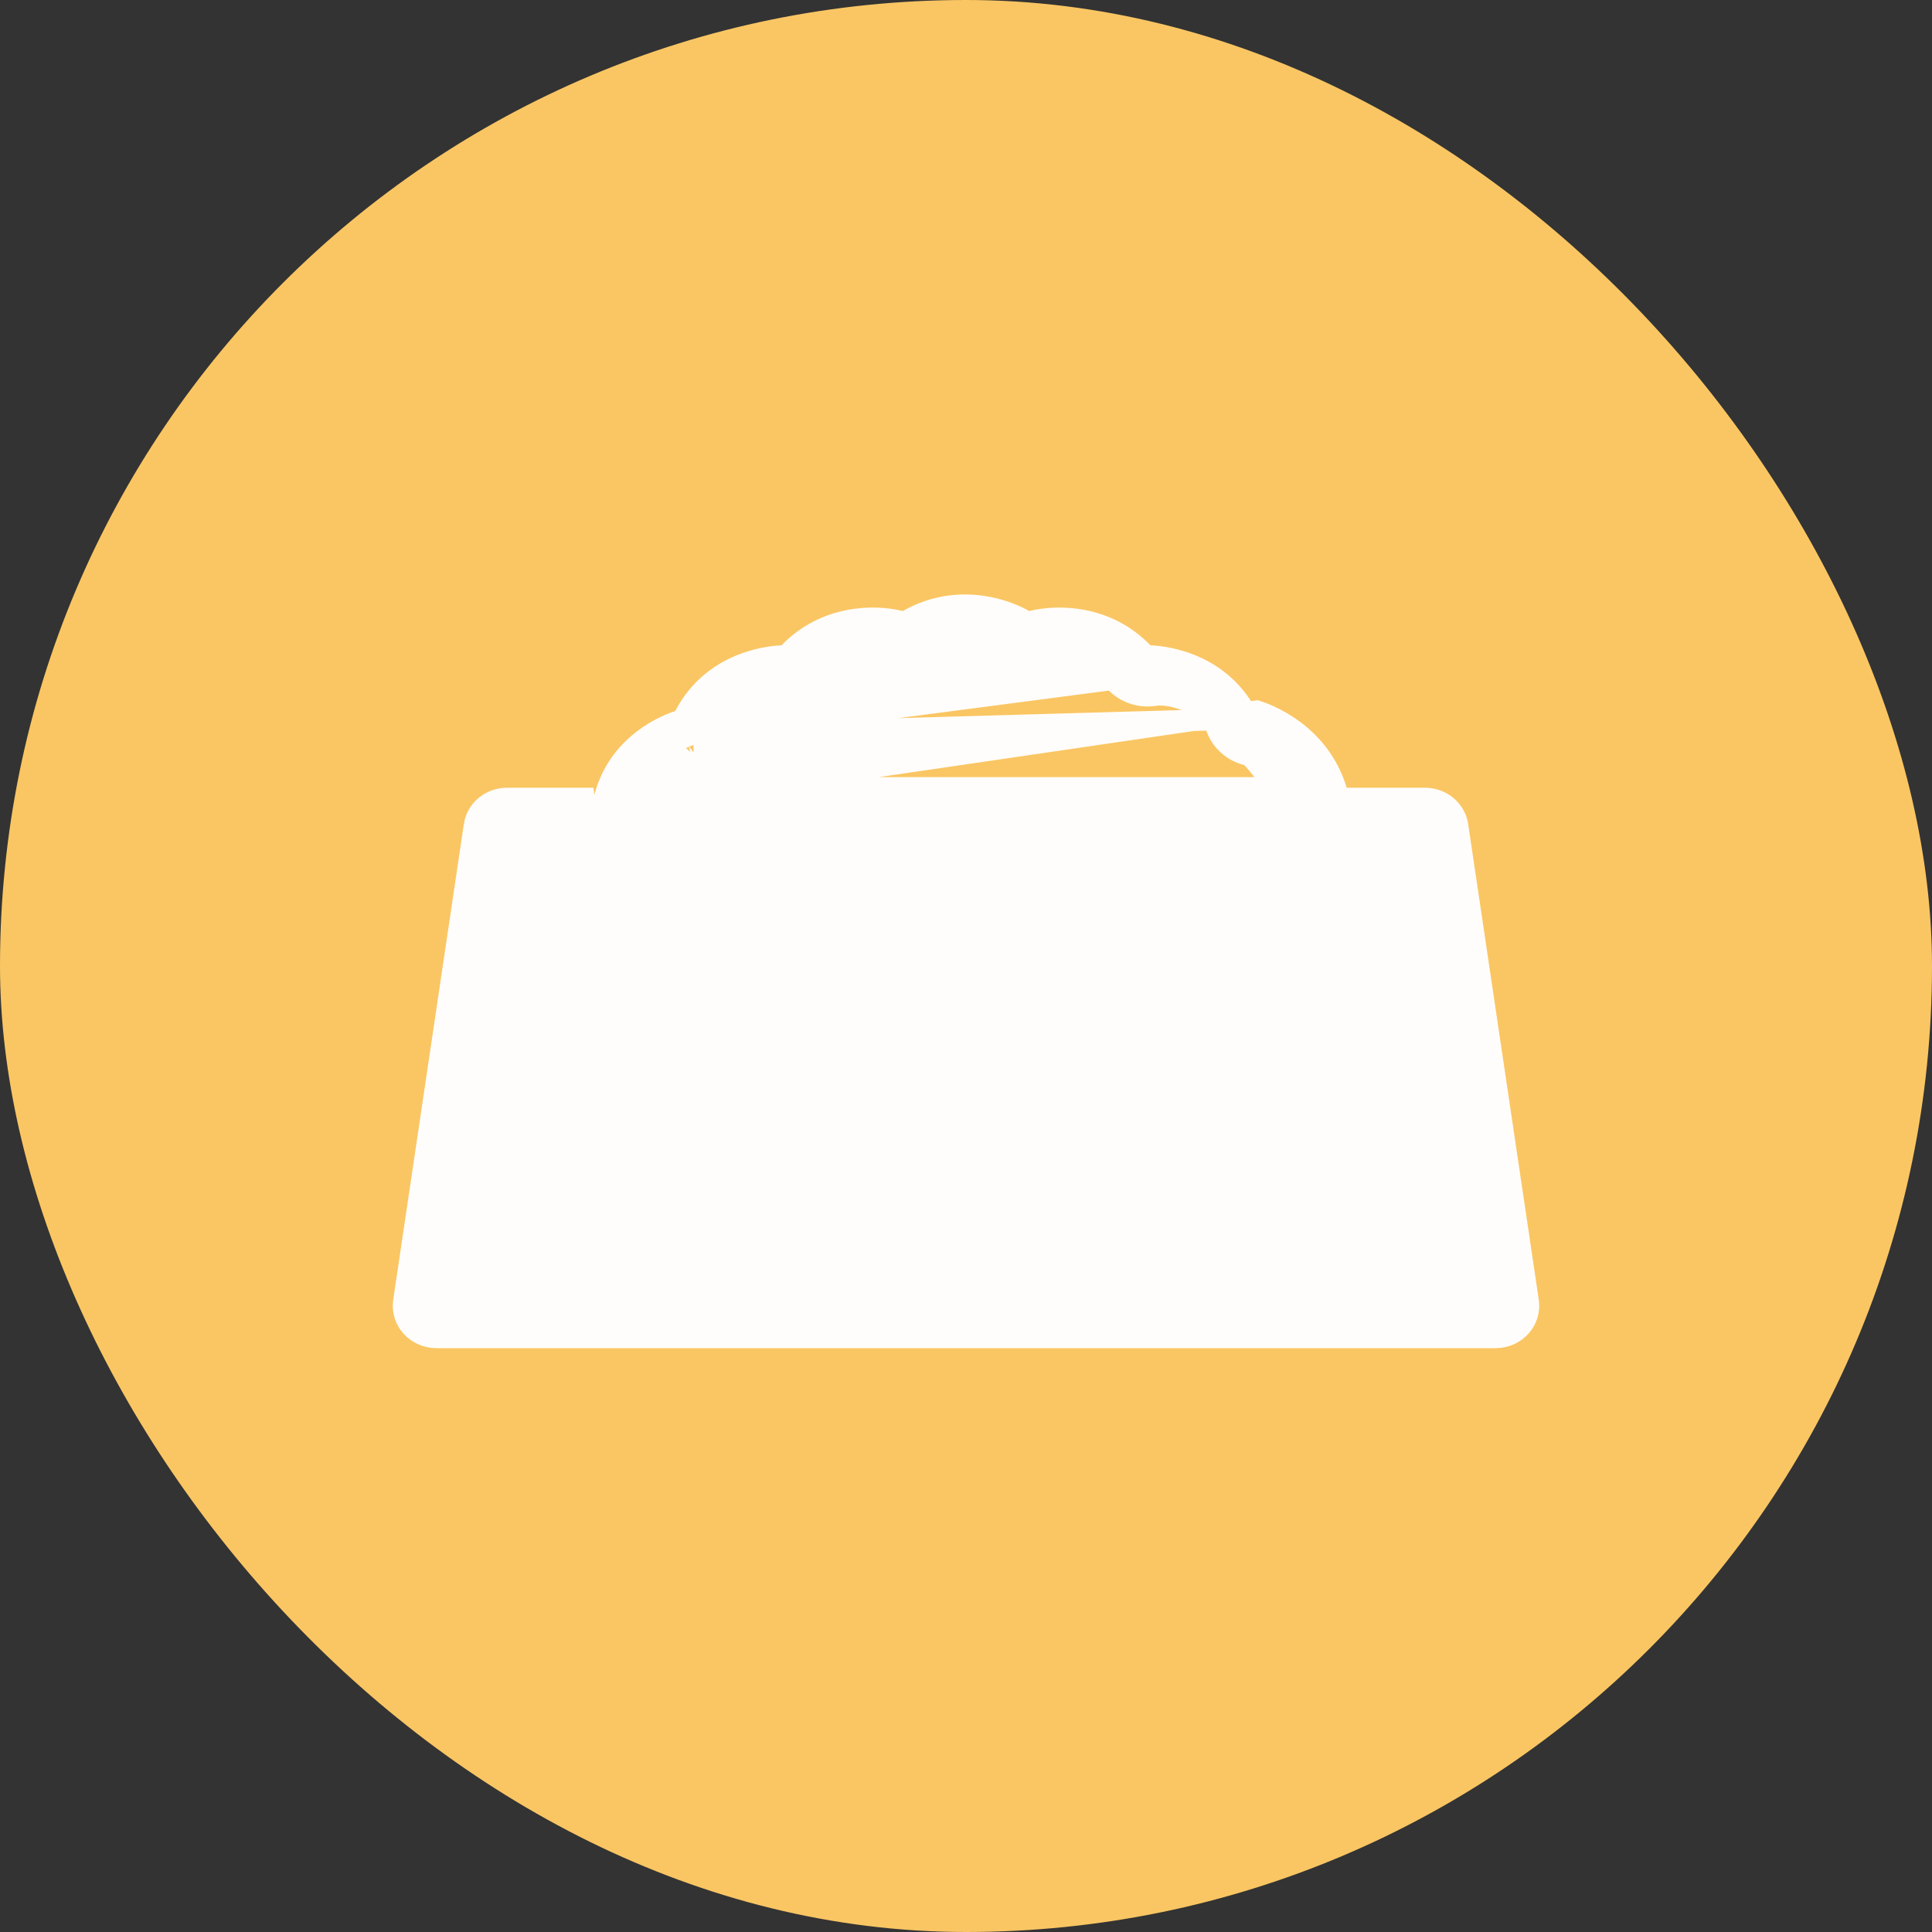 <svg width="91" height="91" viewBox="0 0 91 91" fill="none" xmlns="http://www.w3.org/2000/svg">
<rect x="0" y="0" width="91" height="91" fill="#333333" stroke="none"/>
<rect width="91" height="91" rx="45.5" fill="#FAC663"/>
<path d="M47.159 46.617C50.434 46.617 53.114 50.06 53.114 50.92C53.114 51.781 50.434 54.65 47.159 54.65C43.883 54.65 41.502 50.92 41.502 50.92C41.502 50.92 43.883 46.617 47.159 46.617Z" fill="#FFFDFB"/>
<path d="M37.928 47.478L41.502 50.92M41.502 50.92L37.928 54.363M41.502 50.92C41.502 50.92 43.883 54.65 47.159 54.65C50.434 54.65 53.114 51.781 53.114 50.92C53.114 50.06 50.434 46.617 47.159 46.617C43.883 46.617 41.502 50.92 41.502 50.92Z" stroke="#FFFDFB" stroke-width="2" stroke-linecap="round" stroke-linejoin="round"/>
<path d="M32.481 34.607L32.482 34.607C32.92 34.557 33.267 34.258 33.374 33.872C33.591 33.093 34.344 32.526 35.063 32.189C35.798 31.844 36.681 31.651 37.362 31.762L37.363 31.762C37.8 31.834 38.228 31.639 38.447 31.29L38.447 31.29C38.826 30.686 39.492 30.277 40.176 30.083C40.86 29.888 41.647 29.884 42.302 30.193L42.302 30.193C42.698 30.38 43.171 30.312 43.49 30.031L43.49 30.031C44.028 29.557 44.786 29.347 45.499 29.347C46.212 29.347 46.97 29.556 47.51 30.031L47.51 30.031C47.829 30.312 48.302 30.38 48.698 30.193C49.353 29.884 50.285 29.894 51.086 30.073C51.498 30.166 51.906 30.31 52.26 30.504C52.61 30.696 52.937 30.954 53.148 31.29L53.148 31.29C53.367 31.639 53.795 31.834 54.233 31.762L32.481 34.607ZM32.481 34.607C32.326 34.624 32.185 34.705 32.112 34.748C32.015 34.805 31.908 34.88 31.798 34.964C31.576 35.132 31.313 35.358 31.045 35.613C30.52 36.114 29.927 36.774 29.605 37.365L29.202 38.105H30.044H60.955H61.798L61.394 37.365C61.065 36.761 60.61 36.116 60.222 35.623C60.027 35.375 59.844 35.159 59.695 35C59.622 34.921 59.55 34.849 59.486 34.793C59.454 34.765 59.416 34.733 59.373 34.705L59.371 34.704C59.346 34.687 59.248 34.622 59.114 34.607L59.114 34.607C58.675 34.557 58.328 34.258 58.221 33.872L58.221 33.872M32.481 34.607L58.221 33.872M34.338 34.14L34.338 34.14C34.121 34.919 33.449 35.482 32.647 35.594C32.64 35.597 32.632 35.602 32.622 35.608C32.569 35.639 32.495 35.689 32.402 35.76C32.217 35.901 31.982 36.101 31.735 36.337C31.483 36.578 31.23 36.843 31.009 37.105H60.064C59.859 36.798 59.639 36.5 59.436 36.241C59.253 36.008 59.088 35.815 58.964 35.682C58.924 35.639 58.891 35.605 58.865 35.58C58.101 35.443 57.467 34.892 57.258 34.14C57.164 33.801 56.756 33.403 56.115 33.099C55.491 32.803 54.818 32.68 54.394 32.749L54.394 32.749C53.574 32.883 52.742 32.524 52.301 31.822C52.212 31.68 52.041 31.524 51.779 31.381C51.522 31.24 51.205 31.125 50.867 31.049C50.167 30.892 49.492 30.924 49.124 31.098L49.124 31.098C48.373 31.452 47.472 31.33 46.849 30.782L34.338 34.14ZM34.338 34.14C34.434 33.793 34.846 33.395 35.488 33.094M34.338 34.14L35.488 33.094M58.221 33.872C58.008 33.103 57.26 32.535 56.544 32.196M58.221 33.872L56.544 32.196M35.488 33.094C36.114 32.801 36.786 32.682 37.202 32.749L35.488 33.094ZM56.544 32.196C55.811 31.848 54.925 31.649 54.233 31.762L56.544 32.196ZM22.342 38.887L19.016 61.294C18.952 61.723 19.085 62.157 19.38 62.485C19.674 62.812 20.103 63 20.553 63H70.447C70.897 63 71.325 62.812 71.62 62.485C71.915 62.157 72.048 61.723 71.984 61.294M22.342 38.887L59.196 33.492C59.507 33.592 62.33 34.509 63.046 37.604H67.121C67.894 37.604 68.549 38.151 68.658 38.887L71.984 61.294M22.342 38.887C22.451 38.151 23.106 37.604 23.879 37.604H27.953L22.342 38.887ZM71.984 61.294L71.49 61.368C71.531 61.646 71.446 61.931 71.249 62.15C71.051 62.37 70.759 62.5 70.447 62.5H20.553C20.241 62.5 19.949 62.37 19.751 62.15C19.554 61.931 19.469 61.646 19.51 61.368L19.51 61.368L22.837 38.961L22.837 38.961C22.907 38.484 23.34 38.104 23.879 38.104H27.953H28.351L28.44 37.717C29.089 34.912 31.655 34.065 31.956 33.969L32.153 33.906L32.248 33.723C33.636 31.041 36.51 30.907 36.829 30.896L37.031 30.889L37.172 30.743C38.87 28.979 41.17 28.961 42.403 29.266L42.598 29.314L42.772 29.215C44.922 27.983 47.136 28.589 48.228 29.215L48.402 29.314L48.597 29.266C49.83 28.961 52.129 28.979 53.827 30.743L53.968 30.889L54.171 30.896C54.493 30.907 57.363 31.041 58.752 33.723L58.847 33.906L59.044 33.969C59.339 34.063 61.908 34.906 62.559 37.717L62.649 38.104H63.046H67.121C67.66 38.104 68.093 38.484 68.163 38.961L68.163 38.961L71.49 61.368L71.984 61.294ZM32.668 35.583C32.668 35.583 32.667 35.584 32.666 35.584L32.668 35.583ZM37.202 32.749C38.022 32.883 38.854 32.523 39.294 31.822C39.507 31.483 39.931 31.192 40.449 31.045C40.967 30.898 41.493 30.918 41.876 31.098C42.627 31.452 43.528 31.33 44.151 30.782C44.458 30.511 44.956 30.347 45.499 30.347C46.042 30.347 46.54 30.51 46.849 30.782L37.202 32.749ZM20.062 61.658L19.974 62.233H20.556H70.444H71.025L70.938 61.658L67.459 38.796L67.395 38.372H66.965H24.035H23.605L23.541 38.796L20.062 61.658Z" fill="#FFFDFB" stroke="#FFFDFB" stroke-width="1"/>
</svg>
